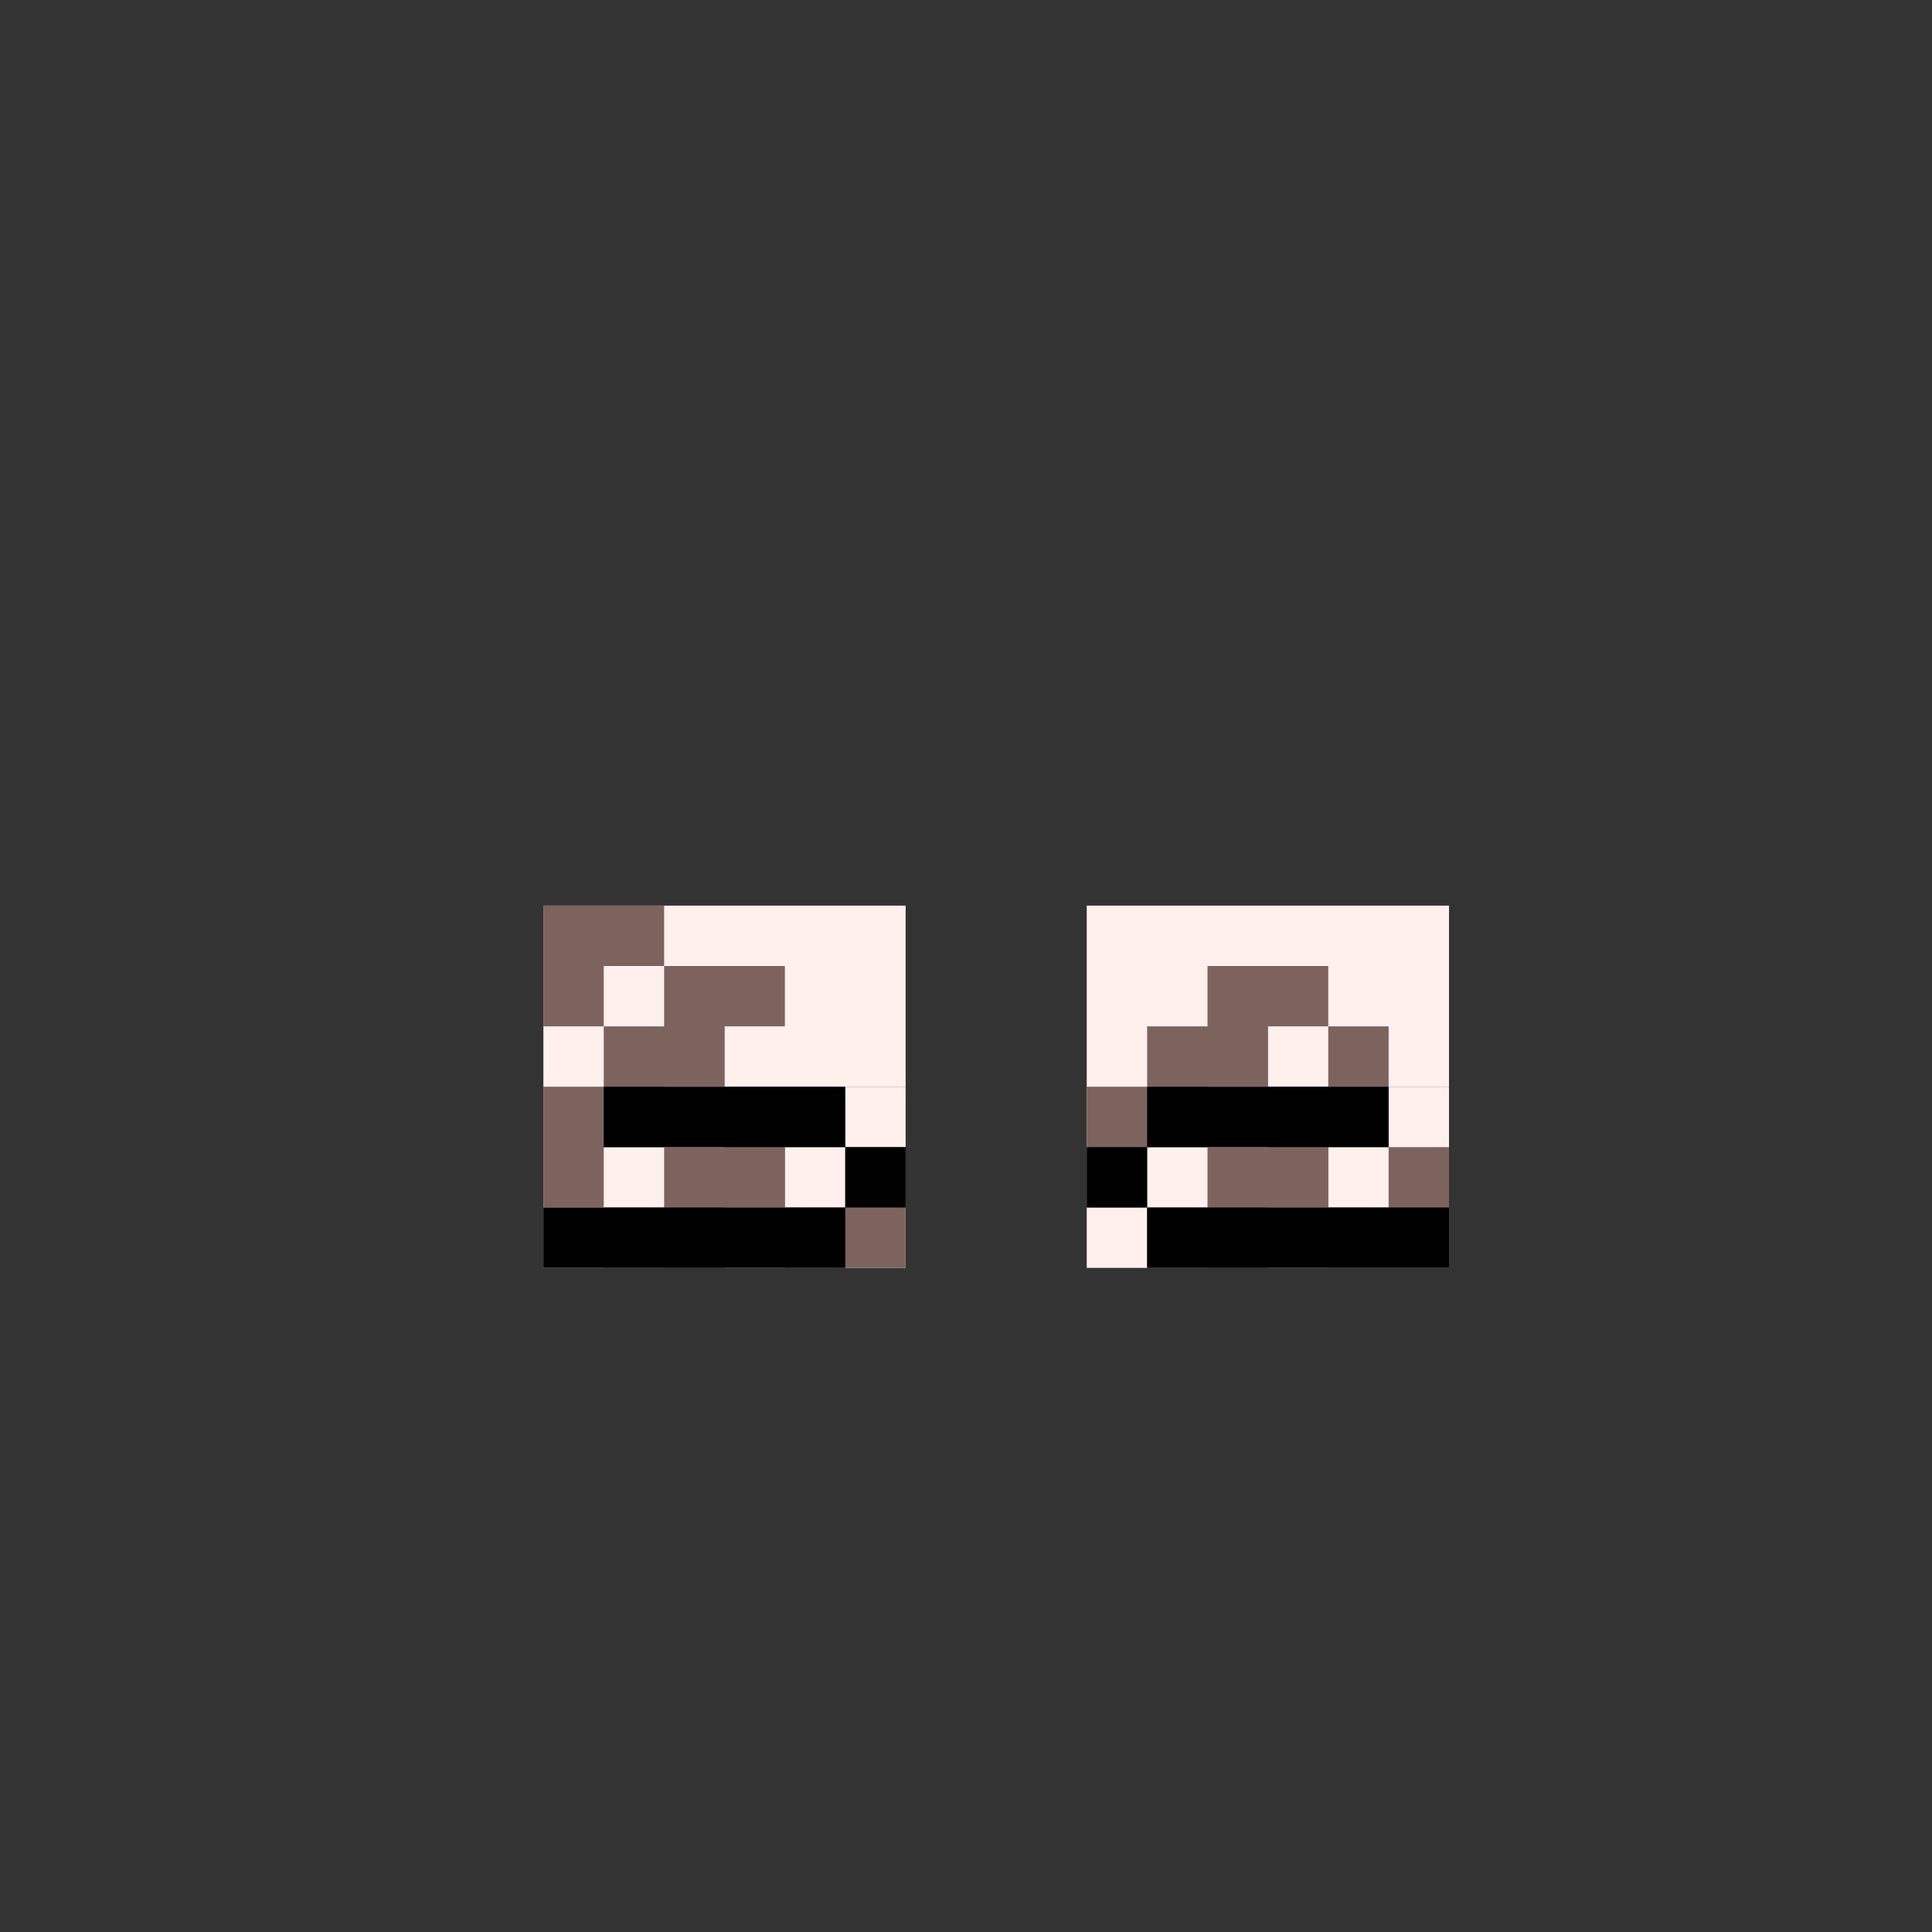 <svg width="320" height="320" viewBox="0 0 320 320" fill="none" xmlns="http://www.w3.org/2000/svg">
<rect x="0" y="0" width="320" height="320" fill="#333333" stroke="none"/>
<rect x="90" y="150" width="60" height="30" fill="#FFF0EE"/>
<rect x="90" y="180" width="60" height="30" fill="#FFF0EE"/>
<rect x="180" y="150" width="60" height="30" fill="#FFF0EE"/>
<rect x="180" y="180" width="60" height="30" fill="#FFF0EE"/>
<rect x="220" y="170" width="10" height="10" fill="#7D635E"/>
<path fill-rule="evenodd" clip-rule="evenodd" d="M220 210H240V200V190H230V200H220V210Z" fill="#7D635E"/>
<path fill-rule="evenodd" clip-rule="evenodd" d="M130 210H150V200V190H140V200H130V210Z" fill="#7D635E"/>
<path fill-rule="evenodd" clip-rule="evenodd" d="M230 180H210V190V200H220V190H230V180Z" fill="#7D635E"/>
<path fill-rule="evenodd" clip-rule="evenodd" d="M140 180H120V190V200H130V190H140V180Z" fill="#7D635E"/>
<path fill-rule="evenodd" clip-rule="evenodd" d="M220 160H200V170V180H210V170H220V160Z" fill="#7D635E"/>
<path fill-rule="evenodd" clip-rule="evenodd" d="M130 160H110V170V180H120V170H130V160Z" fill="#7D635E"/>
<path fill-rule="evenodd" clip-rule="evenodd" d="M220 190H200V200V210H210V200H220V190Z" fill="#7D635E"/>
<path fill-rule="evenodd" clip-rule="evenodd" d="M130 190H110V200V210H120V200H130V190Z" fill="#7D635E"/>
<path fill-rule="evenodd" clip-rule="evenodd" d="M210 170H190V180V190H200V180H210V170Z" fill="#7D635E"/>
<path fill-rule="evenodd" clip-rule="evenodd" d="M120 170H100V180V190H110V180H120V170Z" fill="#7D635E"/>
<path d="M190 200H210V210H190V200Z" fill="#7D635E"/>
<path d="M100 200H120V210H100V200Z" fill="#7D635E"/>
<path fill-rule="evenodd" clip-rule="evenodd" d="M200 180H180V190V200H190V190H200V180Z" fill="#7D635E"/>
<path fill-rule="evenodd" clip-rule="evenodd" d="M110 180H90V190V200H100V190H110V180Z" fill="#7D635E"/>
<path fill-rule="evenodd" clip-rule="evenodd" d="M110 150H90V160V170H100V160H110V150Z" fill="#7D635E"/>
<rect x="90" y="200" width="50" height="10" fill="black"/>
<rect x="140" y="190" width="10" height="10" fill="black"/>
<rect x="100" y="180" width="40" height="10" fill="black"/>
<rect width="50" height="10" transform="matrix(-1 0 0 1 240 200)" fill="black"/>
<rect width="10" height="10" transform="matrix(-1 0 0 1 190 190)" fill="black"/>
<rect width="40" height="10" transform="matrix(-1 0 0 1 230 180)" fill="black"/>
</svg>
